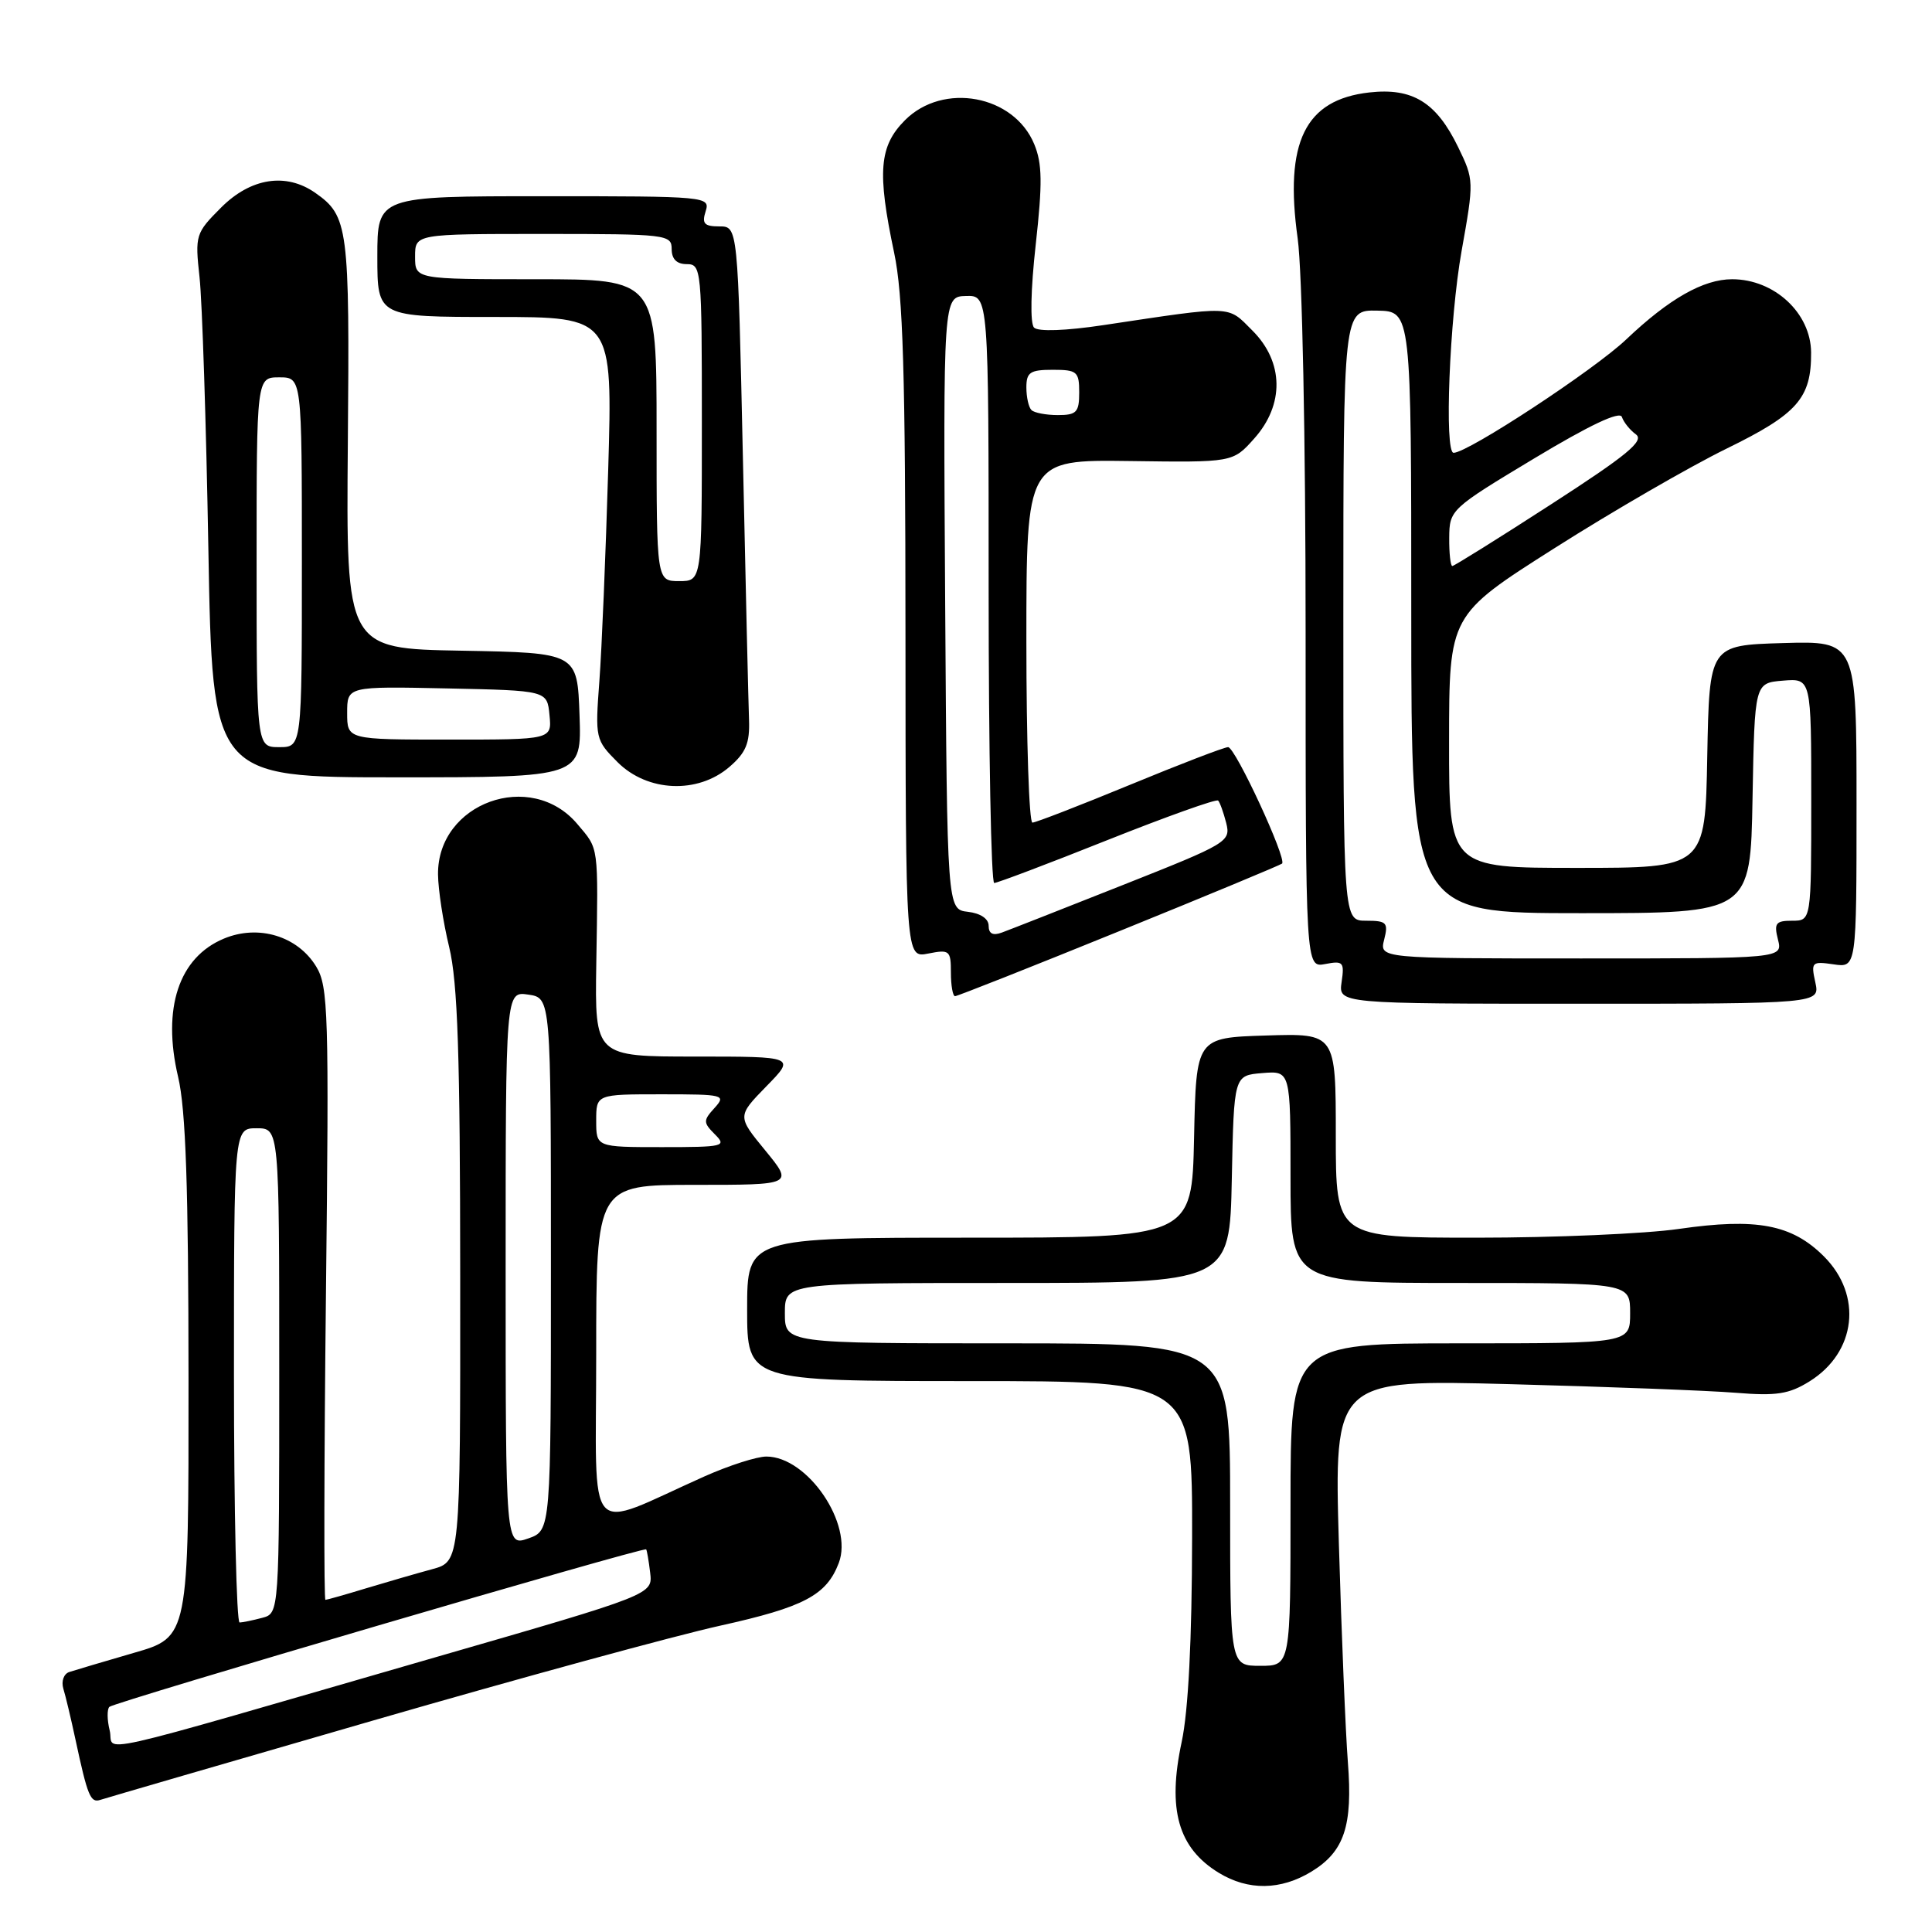<?xml version="1.0" encoding="UTF-8" standalone="no"?>
<!DOCTYPE svg PUBLIC "-//W3C//DTD SVG 1.1//EN" "http://www.w3.org/Graphics/SVG/1.1/DTD/svg11.dtd" >
<svg xmlns="http://www.w3.org/2000/svg" xmlns:xlink="http://www.w3.org/1999/xlink" version="1.1" viewBox="0 0 256 256">
 <g >
 <path fill="currentColor"
d=" M 173.77 248.00 C 178.13 245.34 179.26 241.95 178.60 233.50 C 178.30 229.65 177.76 216.66 177.41 204.64 C 176.78 182.79 176.78 182.79 200.14 183.41 C 212.99 183.75 226.43 184.26 230.00 184.55 C 235.40 184.99 237.05 184.73 239.77 183.04 C 245.97 179.18 246.83 171.63 241.68 166.48 C 237.44 162.24 232.76 161.35 222.45 162.84 C 218.02 163.48 205.98 164.00 195.70 164.00 C 177.00 164.00 177.00 164.00 177.00 150.46 C 177.00 136.92 177.00 136.92 167.75 137.21 C 158.50 137.50 158.50 137.50 158.22 150.75 C 157.94 164.00 157.94 164.00 128.47 164.00 C 99.00 164.00 99.00 164.00 99.00 173.50 C 99.00 183.00 99.00 183.00 128.50 183.00 C 158.00 183.00 158.00 183.00 157.96 203.75 C 157.94 217.30 157.46 226.69 156.58 230.81 C 154.66 239.76 156.10 244.86 161.50 248.16 C 165.40 250.54 169.69 250.48 173.77 248.00 Z  M 49.50 227.96 C 68.75 222.39 89.42 216.74 95.43 215.41 C 106.54 212.95 109.51 211.38 111.14 207.11 C 113.11 201.96 107.01 193.00 101.55 193.00 C 100.28 193.00 96.61 194.18 93.37 195.62 C 77.28 202.80 79.00 204.73 79.00 179.46 C 79.00 157.00 79.00 157.00 92.07 157.00 C 105.13 157.00 105.13 157.00 101.41 152.45 C 97.68 147.91 97.68 147.91 101.54 143.95 C 105.41 140.00 105.41 140.00 92.11 140.00 C 78.82 140.00 78.82 140.00 79.01 127.75 C 79.27 111.76 79.38 112.60 76.51 109.20 C 70.36 101.89 57.94 106.38 58.04 115.88 C 58.06 117.87 58.72 122.20 59.52 125.50 C 60.65 130.19 60.97 139.75 60.98 169.21 C 61.00 206.92 61.00 206.92 57.25 207.93 C 55.19 208.49 51.25 209.63 48.50 210.46 C 45.75 211.30 43.33 211.98 43.12 211.99 C 42.91 212.00 42.94 193.76 43.19 171.47 C 43.61 134.20 43.50 130.71 41.90 128.08 C 39.44 124.03 34.24 122.46 29.67 124.37 C 23.69 126.86 21.46 133.60 23.60 142.69 C 24.62 147.00 24.97 157.34 24.98 182.71 C 25.00 216.92 25.00 216.92 17.75 219.01 C 13.76 220.17 9.91 221.31 9.18 221.55 C 8.45 221.79 8.10 222.77 8.39 223.75 C 8.69 224.71 9.41 227.75 10.00 230.50 C 11.61 238.01 11.99 238.93 13.30 238.49 C 13.96 238.27 30.25 233.53 49.50 227.96 Z  M 240.54 130.17 C 239.95 127.48 240.07 127.36 242.96 127.78 C 246.00 128.23 246.00 128.23 246.00 106.58 C 246.00 84.93 246.00 84.93 236.25 85.21 C 226.50 85.50 226.50 85.50 226.22 100.25 C 225.95 115.00 225.95 115.00 208.97 115.00 C 192.00 115.00 192.00 115.00 192.01 98.25 C 192.02 81.50 192.02 81.50 205.99 72.63 C 213.67 67.75 223.93 61.82 228.79 59.44 C 238.18 54.85 240.02 52.76 239.98 46.70 C 239.94 41.48 235.11 37.00 229.52 37.00 C 225.70 37.00 221.17 39.58 215.50 44.96 C 211.26 49.00 194.51 60.00 192.61 60.00 C 191.36 60.00 192.06 42.28 193.67 33.25 C 195.32 24.01 195.32 23.83 193.21 19.49 C 190.32 13.54 187.17 11.61 181.44 12.25 C 172.92 13.21 170.17 18.83 171.95 31.61 C 172.55 35.94 173.00 58.09 173.00 83.69 C 173.00 128.23 173.00 128.23 175.60 127.74 C 177.97 127.28 178.16 127.48 177.77 130.12 C 177.35 133.00 177.35 133.00 209.25 133.00 C 241.16 133.00 241.16 133.00 240.54 130.17 Z  M 148.30 123.39 C 159.96 118.66 169.67 114.62 169.88 114.43 C 170.54 113.81 163.68 99.00 162.73 99.00 C 162.23 99.00 156.37 101.25 149.71 104.00 C 143.04 106.75 137.23 109.00 136.80 109.00 C 136.36 109.00 136.00 98.18 136.00 84.96 C 136.00 60.91 136.00 60.91 149.68 61.09 C 163.36 61.28 163.36 61.28 166.18 58.12 C 170.21 53.62 170.12 47.96 165.95 43.80 C 162.59 40.44 163.61 40.47 146.21 43.08 C 141.23 43.83 137.56 43.96 137.02 43.41 C 136.48 42.87 136.57 38.41 137.24 32.40 C 138.14 24.29 138.11 21.67 137.04 19.10 C 134.35 12.59 124.99 10.85 119.92 15.92 C 116.49 19.36 116.21 22.76 118.48 33.50 C 119.66 39.06 119.97 49.39 119.98 83.72 C 120.00 126.95 120.00 126.95 123.00 126.35 C 125.82 125.79 126.00 125.94 126.00 128.88 C 126.00 130.59 126.25 132.00 126.55 132.00 C 126.85 132.00 136.64 128.13 148.30 123.39 Z  M 96.64 101.63 C 98.84 99.74 99.36 98.48 99.25 95.38 C 99.17 93.25 98.80 77.66 98.44 60.75 C 97.77 30.00 97.77 30.00 95.32 30.00 C 93.32 30.00 92.98 29.63 93.50 28.00 C 94.12 26.04 93.68 26.00 72.07 26.00 C 50.00 26.00 50.00 26.00 50.00 34.00 C 50.00 42.00 50.00 42.00 65.59 42.00 C 81.18 42.00 81.18 42.00 80.59 62.25 C 80.26 73.39 79.74 85.99 79.42 90.25 C 78.85 97.86 78.90 98.05 81.84 101.00 C 85.80 104.95 92.45 105.23 96.64 101.63 Z  M 76.79 94.75 C 76.50 86.50 76.50 86.50 61.18 86.22 C 45.86 85.95 45.86 85.95 46.09 58.71 C 46.34 30.07 46.15 28.62 41.77 25.55 C 37.90 22.84 33.23 23.57 29.31 27.49 C 25.91 30.89 25.83 31.15 26.44 36.74 C 26.79 39.91 27.32 56.11 27.61 72.75 C 28.15 103.00 28.15 103.00 52.62 103.00 C 77.08 103.00 77.08 103.00 76.79 94.75 Z  M 163.00 199.36 C 163.00 178.00 163.00 178.00 133.50 178.00 C 104.00 178.00 104.00 178.00 104.00 174.00 C 104.00 170.00 104.00 170.00 133.47 170.00 C 162.94 170.00 162.94 170.00 163.22 156.25 C 163.50 142.50 163.50 142.50 167.25 142.19 C 171.00 141.88 171.00 141.88 171.00 155.94 C 171.00 170.00 171.00 170.00 193.50 170.00 C 216.00 170.00 216.00 170.00 216.00 174.00 C 216.00 178.00 216.00 178.00 193.50 178.00 C 171.00 178.00 171.00 178.00 171.00 199.36 C 171.00 220.73 171.00 220.73 167.00 220.73 C 163.00 220.73 163.00 220.73 163.00 199.36 Z  M 14.53 229.28 C 14.19 227.90 14.17 226.50 14.49 226.17 C 15.12 225.55 85.30 204.95 85.62 205.30 C 85.72 205.41 85.96 206.80 86.15 208.39 C 86.50 211.28 86.50 211.28 58.00 219.51 C 10.02 233.38 15.27 232.20 14.53 229.28 Z  M 31.00 182.25 C 31.00 149.50 31.00 149.50 34.00 149.50 C 37.00 149.50 37.00 149.50 37.00 181.63 C 37.00 213.77 37.00 213.77 34.75 214.37 C 33.51 214.70 32.16 214.98 31.75 214.99 C 31.34 214.99 31.00 200.26 31.00 182.25 Z  M 67.00 168.12 C 67.00 131.35 67.00 131.35 70.00 131.79 C 73.00 132.23 73.00 132.23 73.00 167.52 C 73.00 202.80 73.00 202.80 70.00 203.85 C 67.00 204.90 67.00 204.90 67.00 168.12 Z  M 79.00 148.50 C 79.00 145.00 79.00 145.00 87.65 145.00 C 95.94 145.00 96.24 145.08 94.68 146.81 C 93.16 148.48 93.17 148.74 94.73 150.31 C 96.33 151.90 95.90 152.00 87.71 152.00 C 79.00 152.00 79.00 152.00 79.00 148.50 Z  M 183.41 124.50 C 183.98 122.25 183.74 122.00 181.02 122.00 C 178.00 122.00 178.00 122.00 178.00 81.54 C 178.00 41.07 178.00 41.07 182.50 41.16 C 187.00 41.25 187.00 41.25 187.00 81.13 C 187.00 121.00 187.00 121.00 209.47 121.00 C 231.95 121.00 231.95 121.00 232.22 105.75 C 232.50 90.50 232.50 90.50 236.25 90.19 C 240.00 89.88 240.00 89.88 240.00 105.94 C 240.00 122.00 240.00 122.00 237.48 122.00 C 235.29 122.00 235.04 122.33 235.59 124.50 C 236.22 127.00 236.22 127.00 209.50 127.00 C 182.78 127.00 182.78 127.00 183.41 124.50 Z  M 192.03 71.25 C 192.06 67.55 192.21 67.41 203.28 60.75 C 210.62 56.33 214.64 54.43 214.91 55.25 C 215.14 55.94 215.97 56.98 216.77 57.56 C 217.91 58.41 215.60 60.32 205.55 66.81 C 198.58 71.32 192.68 75.00 192.44 75.00 C 192.20 75.00 192.01 73.31 192.03 71.25 Z  M 131.00 122.67 C 131.00 121.74 129.92 121.01 128.25 120.82 C 125.50 120.50 125.50 120.50 125.24 79.90 C 124.98 39.30 124.98 39.30 127.99 39.22 C 131.00 39.13 131.00 39.13 131.00 78.07 C 131.00 99.48 131.33 117.00 131.74 117.00 C 132.14 117.00 138.89 114.45 146.73 111.32 C 154.57 108.20 161.17 105.84 161.41 106.08 C 161.64 106.31 162.12 107.65 162.48 109.05 C 163.10 111.52 162.67 111.77 148.81 117.26 C 140.94 120.38 133.71 123.22 132.75 123.57 C 131.56 124.01 131.00 123.72 131.00 122.67 Z  M 136.67 54.33 C 136.30 53.97 136.00 52.62 136.00 51.33 C 136.00 49.33 136.50 49.00 139.50 49.00 C 142.72 49.00 143.00 49.24 143.00 52.00 C 143.00 54.63 142.65 55.00 140.17 55.00 C 138.61 55.00 137.03 54.70 136.67 54.33 Z  M 87.00 57.00 C 87.00 37.00 87.00 37.00 71.00 37.00 C 55.00 37.00 55.00 37.00 55.00 34.00 C 55.00 31.00 55.00 31.00 72.00 31.00 C 88.33 31.00 89.00 31.08 89.00 33.00 C 89.00 34.33 89.67 35.00 91.00 35.00 C 92.94 35.00 93.00 35.67 93.00 56.00 C 93.00 77.00 93.00 77.00 90.00 77.00 C 87.00 77.00 87.00 77.00 87.00 57.00 Z  M 34.00 74.50 C 34.00 50.00 34.00 50.00 37.00 50.00 C 40.00 50.00 40.00 50.00 40.00 74.50 C 40.00 99.00 40.00 99.00 37.00 99.00 C 34.00 99.00 34.00 99.00 34.00 74.50 Z  M 46.00 94.47 C 46.00 90.94 46.00 90.94 59.25 91.22 C 72.50 91.50 72.50 91.50 72.81 94.75 C 73.13 98.00 73.13 98.00 59.56 98.00 C 46.00 98.00 46.00 98.00 46.00 94.47 Z "/>
</g>
</svg>